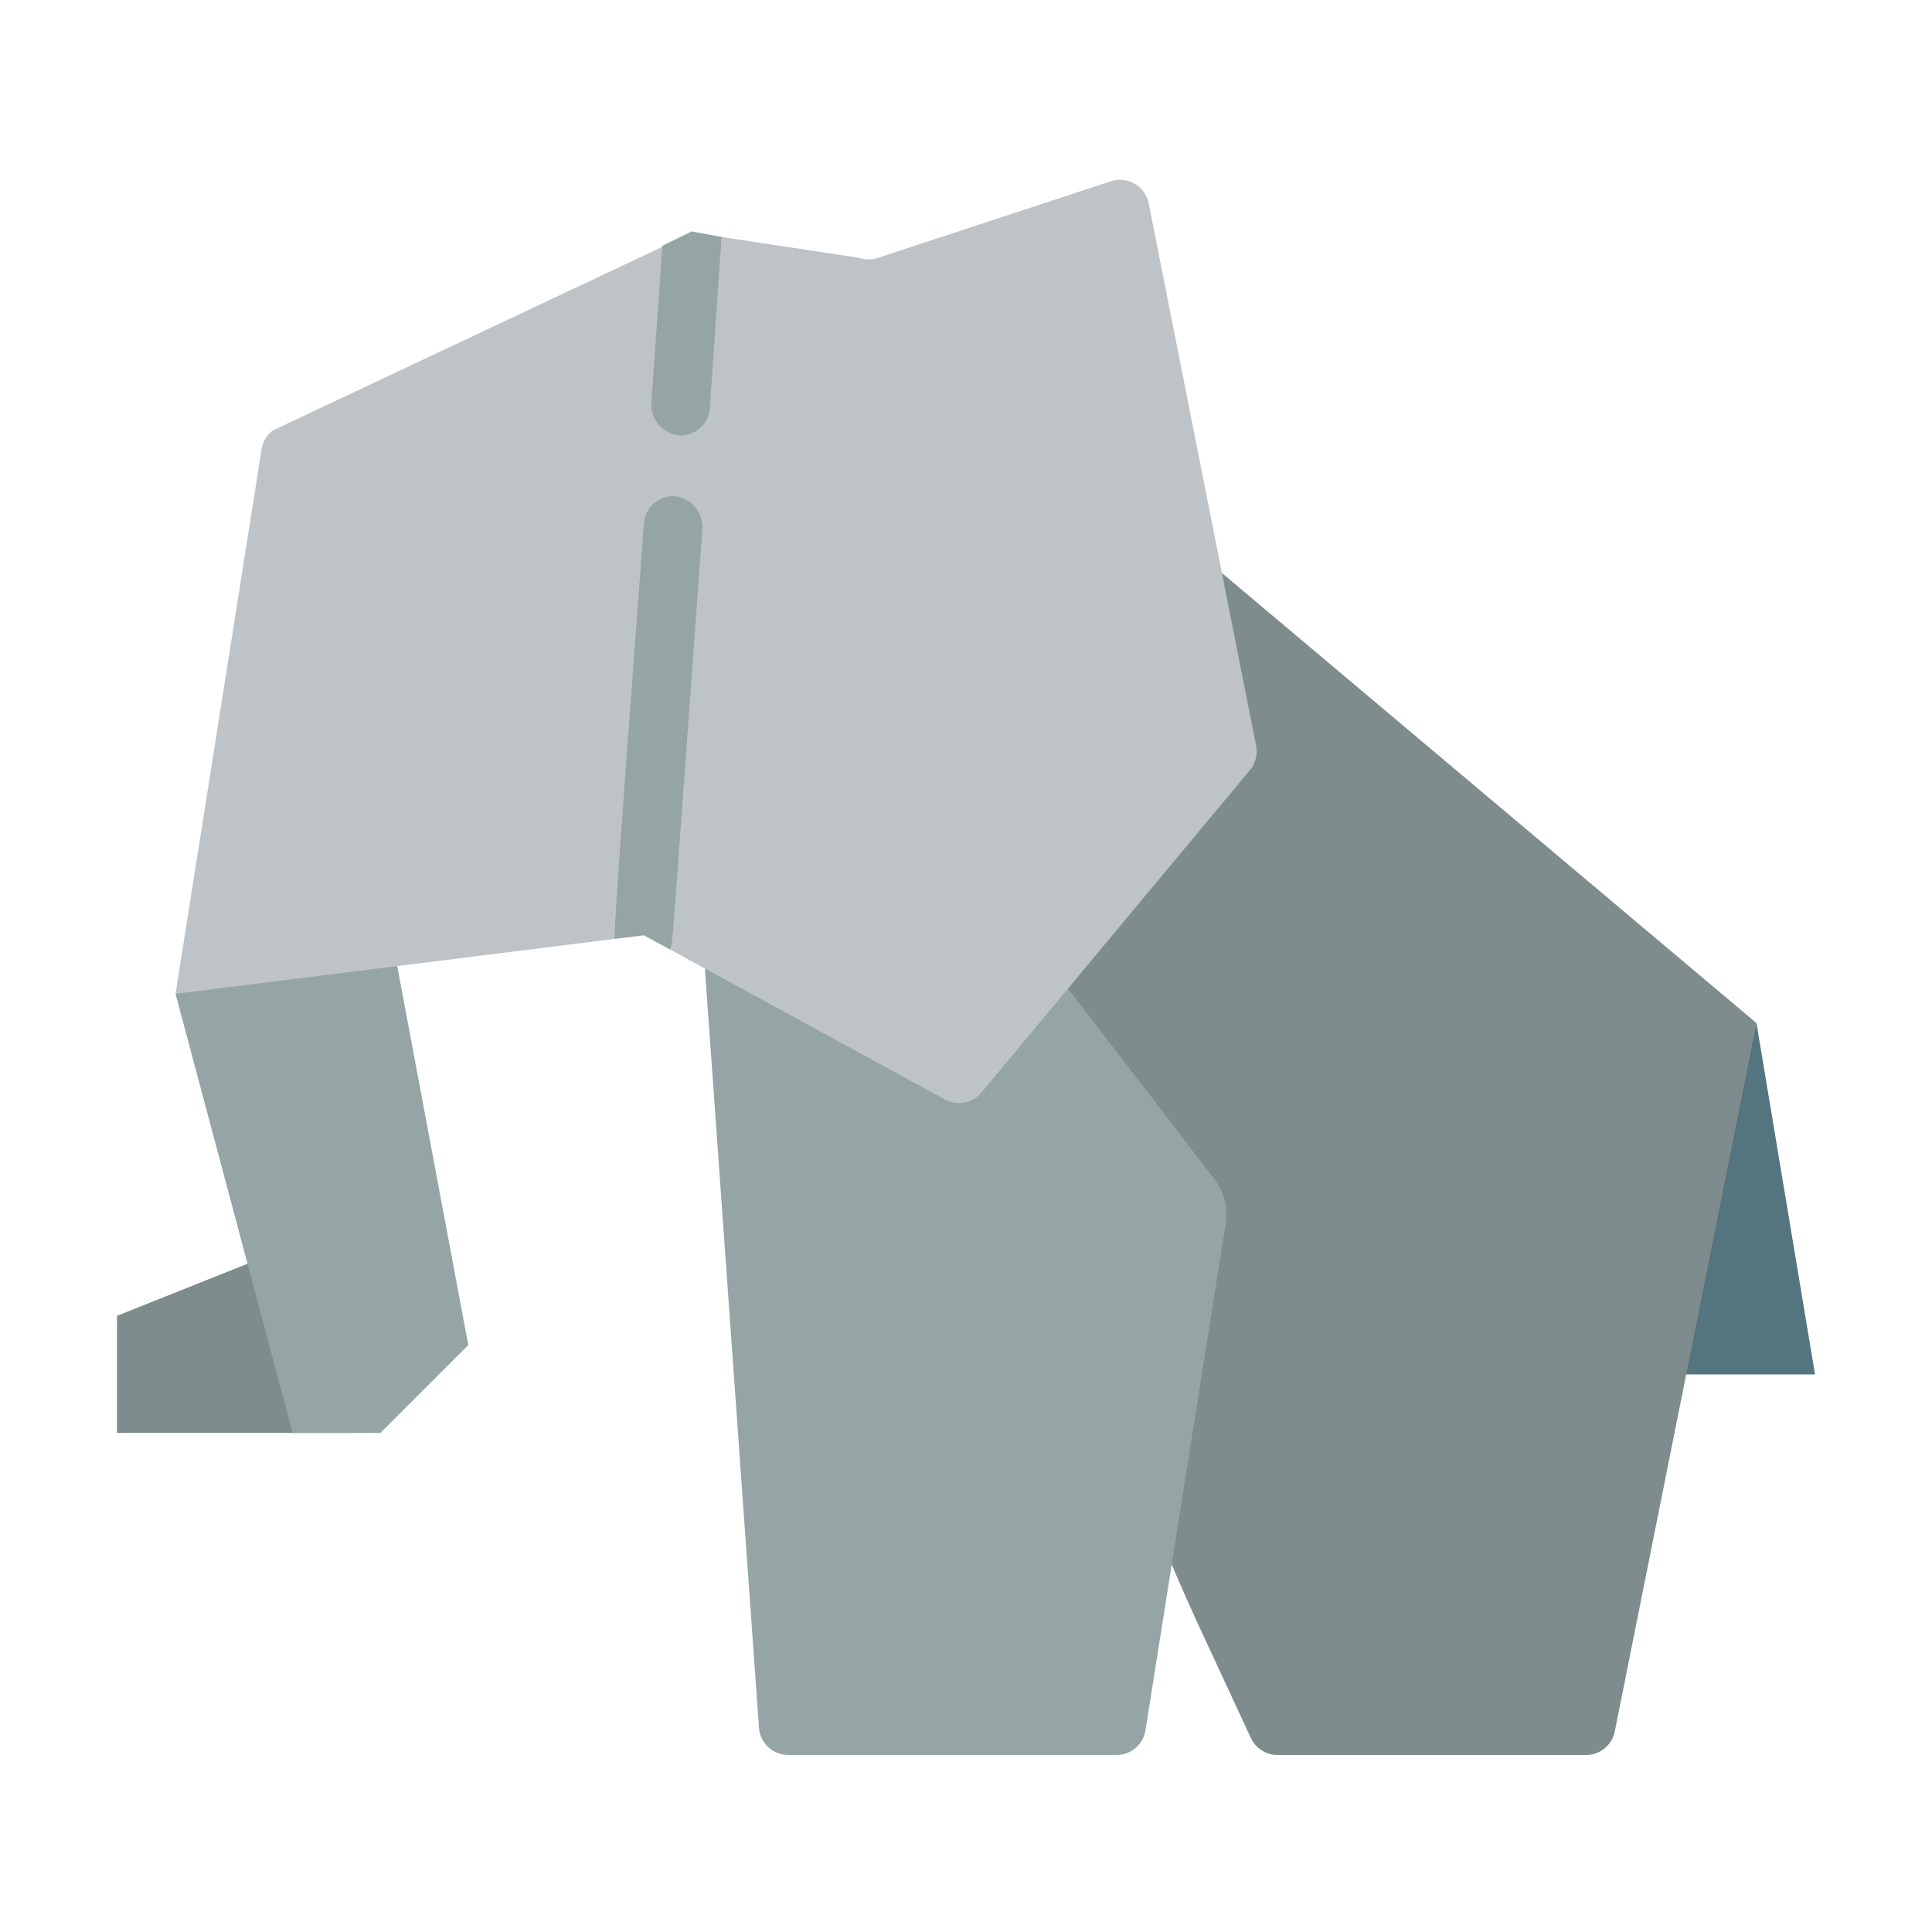 <svg xmlns="http://www.w3.org/2000/svg" width="512" height="512" viewBox="0 0 512 512">
  <g fill="none" transform="translate(31 47)">
    <polygon fill="#7F8C8D" points="34.603 287.897 0 301.707 0 332.742 62.069 332.742"/>
    <polygon fill="#547580" points="434.483 224.121 450 317.225 380.172 317.225"/>
    <path fill="#7F8C8D" d="M292.655,104.716 L434.483,224.121 L396.931,411.88 C396.183,415.55 392.918,418.162 389.172,418.088 L307.552,418.088 C304.521,418.094 301.764,416.337 300.491,413.587 C272.483,352.837 289.552,393.802 217.241,208.604 L292.655,104.716 Z"/>
    <polygon fill="#95A5A5" points="69.828 185.328 93.103 309.466 69.828 332.742 46.552 332.742 15.517 216.362"/>
    <path fill="#95A5A5" d="M252,214.966 L290.793,265.397 C293.387,268.771 294.481,273.063 293.819,277.268 L272.56,411.569 C271.946,415.364 268.645,418.136 264.802,418.087 L177.905,418.087 C173.851,418.1 170.471,414.99 170.147,410.949 L155.172,200.845 L252,214.966 Z"/>
    <path fill="#BDC3C7" d="M301.888,150.647 C302.341,152.966 301.713,155.365 300.181,157.164 L229.112,242.509 C226.743,245.373 222.675,246.153 219.414,244.371 L139.655,200.845 L15.517,216.362 L38.328,72.052 C38.635,70.079 39.691,68.301 41.276,67.087 L152.534,14.638 L196.603,21.311 C198.261,21.89 200.066,21.89 201.724,21.311 L263.793,0.906 C265.865,0.349 268.075,0.676 269.898,1.808 C271.721,2.939 272.994,4.776 273.414,6.88 L301.888,150.647 Z"/>
    <g fill="#95A5A5" transform="translate(131.018 13.911)">
      <path d="M29.198 1.891L26.094 47.279C25.809 51.351 22.417 54.505 18.336 54.495 13.946 54.246 10.529 50.589 10.577 46.193L13.525 4.219 21.284.417 29.198 1.891zM24.155 78.857C15.465 197.796 16.396 188.641 15.465 190.658L8.638 186.934.879 187.865C.879 186.702-.052 193.374 8.638 77.77 8.923 73.699 12.315 70.545 16.396 70.555 20.786 70.804 24.203 74.46 24.155 78.857z"/>
    </g>
  </g>
</svg>
